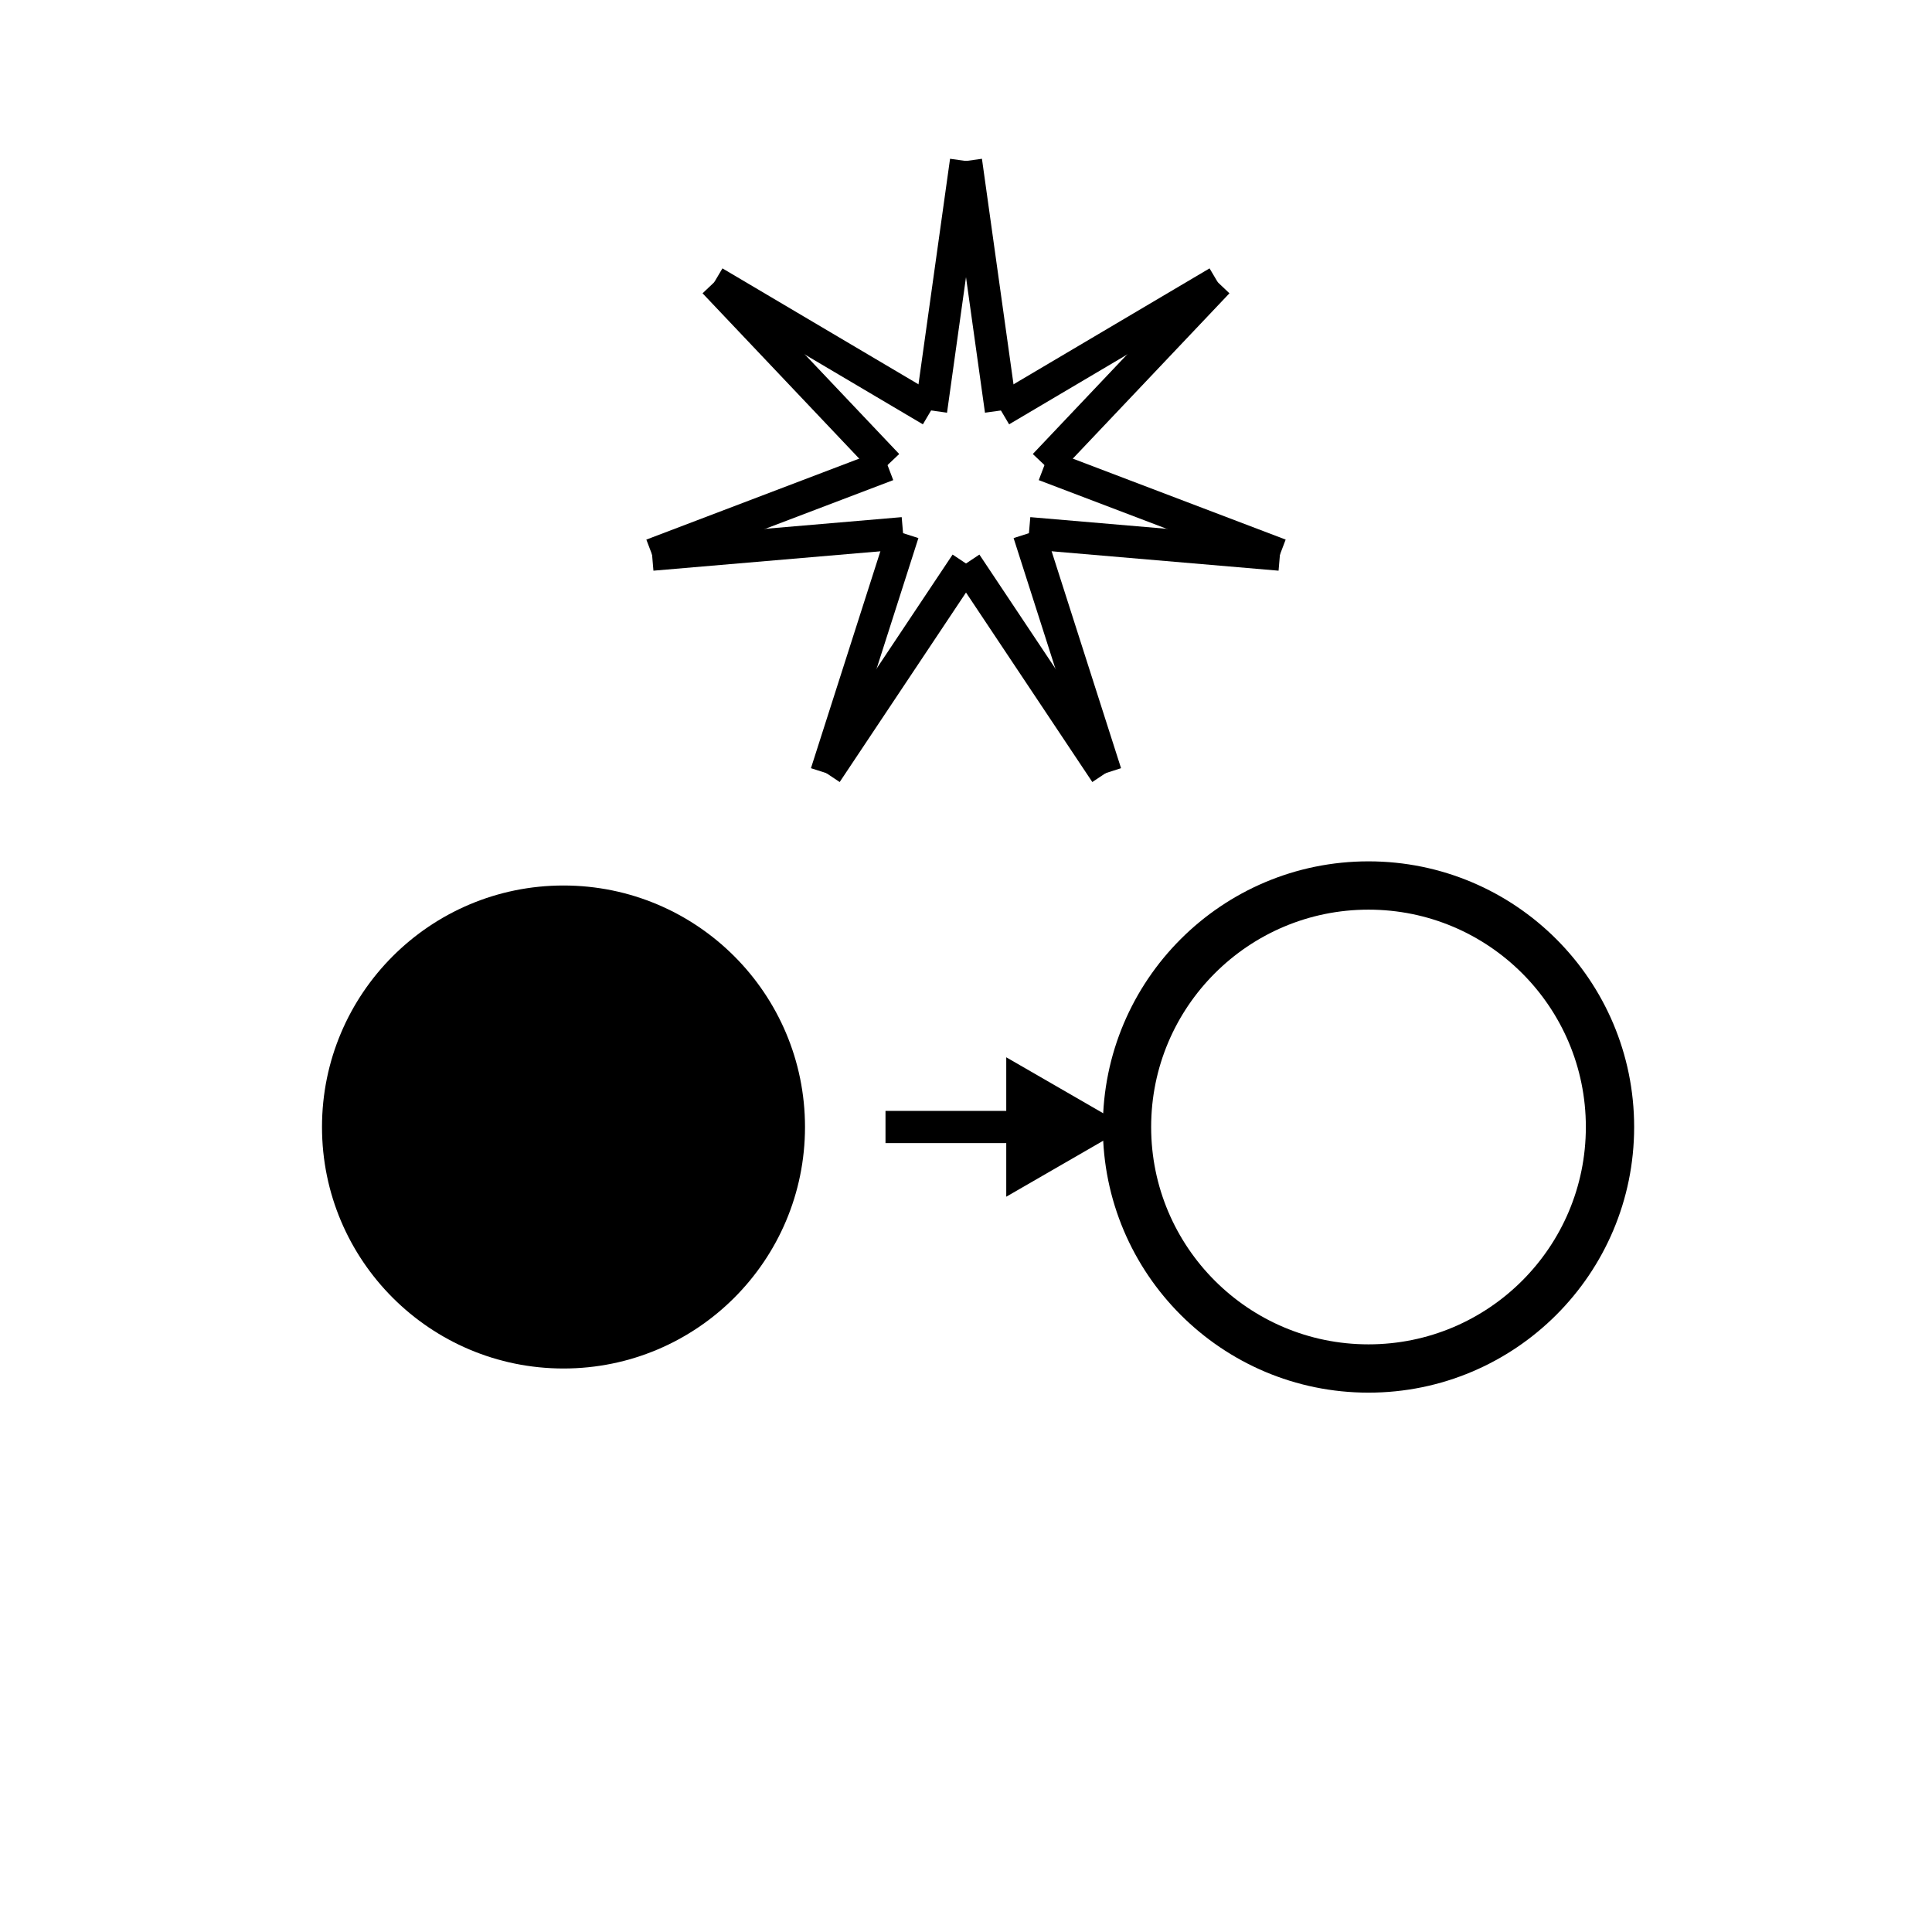 <svg viewBox="-10 -10 120 120" xmlns="http://www.w3.org/2000/svg"><line x1="41.322" y1="38.019" x2="50" y2="25" stroke="black" stroke-width="2"/><line x1="46.091" y1="23.117" x2="41.322" y2="38.019" stroke="black" stroke-width="2"/><line x1="30.501" y1="24.45" x2="46.091" y2="23.117" stroke="black" stroke-width="2"/><line x1="45.125" y1="18.887" x2="30.501" y2="24.45" stroke="black" stroke-width="2"/><line x1="34.363" y1="7.53" x2="45.125" y2="18.887" stroke="black" stroke-width="2"/><line x1="47.831" y1="15.495" x2="34.363" y2="7.53" stroke="black" stroke-width="2"/><line x1="50" y1="0" x2="47.831" y2="15.495" stroke="black" stroke-width="2"/><line x1="52.169" y1="15.495" x2="50" y2="0" stroke="black" stroke-width="2"/><line x1="65.637" y1="7.53" x2="52.169" y2="15.495" stroke="black" stroke-width="2"/><line x1="54.875" y1="18.887" x2="65.637" y2="7.53" stroke="black" stroke-width="2"/><line x1="69.499" y1="24.45" x2="54.875" y2="18.887" stroke="black" stroke-width="2"/><line x1="53.909" y1="23.117" x2="69.499" y2="24.45" stroke="black" stroke-width="2"/><line x1="58.678" y1="38.019" x2="53.909" y2="23.117" stroke="black" stroke-width="2"/><line x1="50" y1="25" x2="58.678" y2="38.019" stroke="black" stroke-width="2"/><circle cx="25" cy="60" r="15" style="fill: #000000;"/><circle cx="75" cy="60" r="15" style="fill: none;stroke-width: 3;stroke: #000000"/><line x1="45" y1="60" x2="55" y2="60" stroke="#000000" stroke-width="2"/><path d=" M 60 60 L 52.5 64.33 L 52.5 55.67 Z" style="fill: #000000;"/></svg>